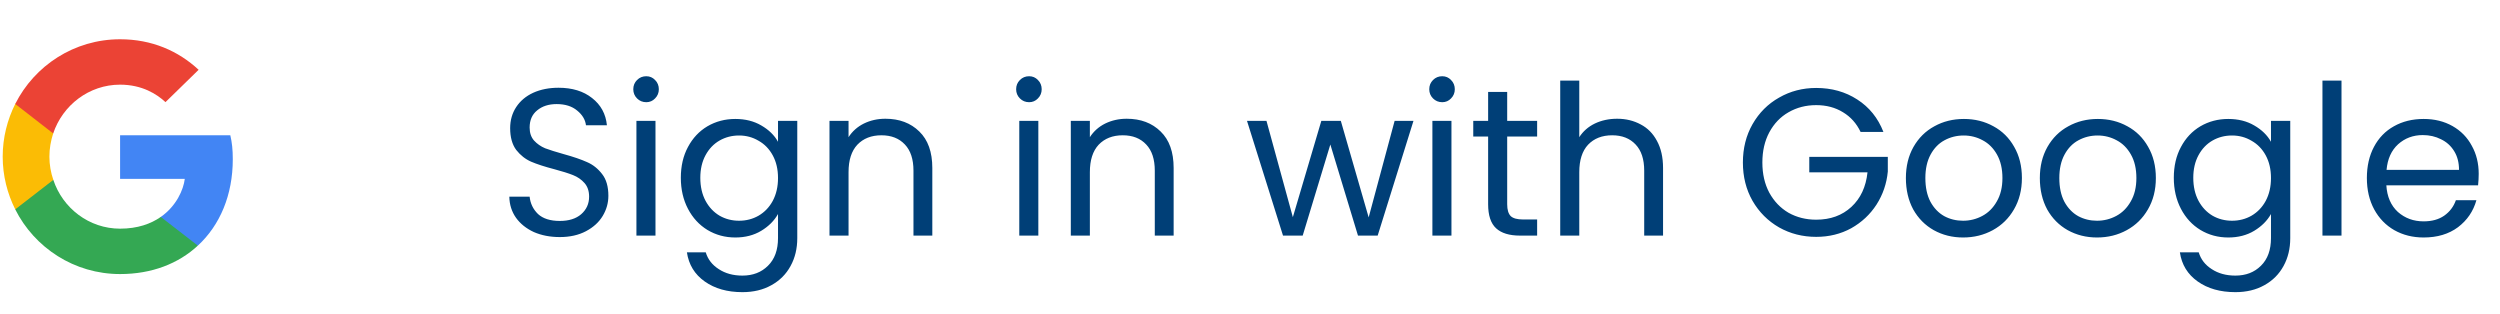 <svg width="191" height="24" viewBox="0 0 191 24" fill="none" xmlns="http://www.w3.org/2000/svg">
<path d="M42.768 18.112C42.032 18.112 41.371 17.984 40.784 17.728C40.208 17.461 39.755 17.099 39.424 16.64C39.093 16.171 38.923 15.632 38.912 15.024H40.464C40.517 15.547 40.731 15.989 41.104 16.352C41.488 16.704 42.043 16.88 42.768 16.88C43.461 16.88 44.005 16.709 44.4 16.368C44.805 16.016 45.008 15.568 45.008 15.024C45.008 14.597 44.891 14.251 44.656 13.984C44.421 13.717 44.128 13.515 43.776 13.376C43.424 13.237 42.949 13.088 42.352 12.928C41.616 12.736 41.024 12.544 40.576 12.352C40.139 12.16 39.76 11.861 39.44 11.456C39.131 11.04 38.976 10.485 38.976 9.792C38.976 9.184 39.131 8.645 39.44 8.176C39.749 7.707 40.181 7.344 40.736 7.088C41.301 6.832 41.947 6.704 42.672 6.704C43.717 6.704 44.571 6.965 45.232 7.488C45.904 8.011 46.283 8.704 46.368 9.568H44.768C44.715 9.141 44.491 8.768 44.096 8.448C43.701 8.117 43.179 7.952 42.528 7.952C41.92 7.952 41.424 8.112 41.04 8.432C40.656 8.741 40.464 9.179 40.464 9.744C40.464 10.149 40.576 10.48 40.8 10.736C41.035 10.992 41.317 11.189 41.648 11.328C41.989 11.456 42.464 11.605 43.072 11.776C43.808 11.979 44.4 12.181 44.848 12.384C45.296 12.576 45.68 12.88 46 13.296C46.32 13.701 46.48 14.256 46.48 14.96C46.48 15.504 46.336 16.016 46.048 16.496C45.76 16.976 45.333 17.365 44.768 17.664C44.203 17.963 43.536 18.112 42.768 18.112ZM49.375 7.808C49.097 7.808 48.863 7.712 48.671 7.52C48.479 7.328 48.383 7.093 48.383 6.816C48.383 6.539 48.479 6.304 48.671 6.112C48.863 5.92 49.097 5.824 49.375 5.824C49.641 5.824 49.865 5.92 50.047 6.112C50.239 6.304 50.335 6.539 50.335 6.816C50.335 7.093 50.239 7.328 50.047 7.52C49.865 7.712 49.641 7.808 49.375 7.808ZM50.079 9.232V18H48.623V9.232H50.079ZM56.176 9.088C56.934 9.088 57.595 9.253 58.16 9.584C58.736 9.915 59.163 10.331 59.44 10.832V9.232H60.912V18.192C60.912 18.992 60.742 19.701 60.4 20.32C60.059 20.949 59.568 21.44 58.928 21.792C58.299 22.144 57.563 22.32 56.72 22.32C55.568 22.32 54.608 22.048 53.84 21.504C53.072 20.96 52.619 20.219 52.48 19.28H53.92C54.08 19.813 54.411 20.24 54.912 20.56C55.413 20.891 56.016 21.056 56.72 21.056C57.52 21.056 58.171 20.805 58.672 20.304C59.184 19.803 59.44 19.099 59.44 18.192V16.352C59.152 16.864 58.725 17.291 58.16 17.632C57.595 17.973 56.934 18.144 56.176 18.144C55.398 18.144 54.688 17.952 54.048 17.568C53.419 17.184 52.923 16.645 52.56 15.952C52.197 15.259 52.016 14.469 52.016 13.584C52.016 12.688 52.197 11.904 52.56 11.232C52.923 10.549 53.419 10.021 54.048 9.648C54.688 9.275 55.398 9.088 56.176 9.088ZM59.44 13.6C59.44 12.939 59.307 12.363 59.04 11.872C58.773 11.381 58.411 11.008 57.952 10.752C57.504 10.485 57.008 10.352 56.464 10.352C55.92 10.352 55.424 10.48 54.976 10.736C54.528 10.992 54.171 11.365 53.904 11.856C53.638 12.347 53.504 12.923 53.504 13.584C53.504 14.256 53.638 14.843 53.904 15.344C54.171 15.835 54.528 16.213 54.976 16.48C55.424 16.736 55.92 16.864 56.464 16.864C57.008 16.864 57.504 16.736 57.952 16.48C58.411 16.213 58.773 15.835 59.04 15.344C59.307 14.843 59.44 14.261 59.44 13.6ZM67.645 9.072C68.711 9.072 69.575 9.397 70.237 10.048C70.898 10.688 71.229 11.616 71.229 12.832V18H69.789V13.04C69.789 12.165 69.57 11.499 69.133 11.04C68.695 10.571 68.098 10.336 67.341 10.336C66.573 10.336 65.959 10.576 65.501 11.056C65.053 11.536 64.829 12.235 64.829 13.152V18H63.373V9.232H64.829V10.48C65.117 10.032 65.506 9.685 65.997 9.44C66.498 9.195 67.047 9.072 67.645 9.072ZM78.625 7.808C78.347 7.808 78.113 7.712 77.921 7.52C77.729 7.328 77.633 7.093 77.633 6.816C77.633 6.539 77.729 6.304 77.921 6.112C78.113 5.92 78.347 5.824 78.625 5.824C78.891 5.824 79.115 5.92 79.297 6.112C79.489 6.304 79.585 6.539 79.585 6.816C79.585 7.093 79.489 7.328 79.297 7.52C79.115 7.712 78.891 7.808 78.625 7.808ZM79.329 9.232V18H77.873V9.232H79.329ZM86.082 9.072C87.149 9.072 88.013 9.397 88.674 10.048C89.335 10.688 89.666 11.616 89.666 12.832V18H88.226V13.04C88.226 12.165 88.007 11.499 87.57 11.04C87.133 10.571 86.535 10.336 85.778 10.336C85.01 10.336 84.397 10.576 83.938 11.056C83.49 11.536 83.266 12.235 83.266 13.152V18H81.81V9.232H83.266V10.48C83.554 10.032 83.944 9.685 84.434 9.44C84.936 9.195 85.485 9.072 86.082 9.072ZM107.99 9.232L105.254 18H103.75L101.638 11.04L99.526 18H98.022L95.27 9.232H96.758L98.774 16.592L100.95 9.232H102.438L104.566 16.608L106.55 9.232H107.99ZM110.187 7.808C109.91 7.808 109.675 7.712 109.483 7.52C109.291 7.328 109.195 7.093 109.195 6.816C109.195 6.539 109.291 6.304 109.483 6.112C109.675 5.92 109.91 5.824 110.187 5.824C110.454 5.824 110.678 5.92 110.859 6.112C111.051 6.304 111.147 6.539 111.147 6.816C111.147 7.093 111.051 7.328 110.859 7.52C110.678 7.712 110.454 7.808 110.187 7.808ZM110.891 9.232V18H109.435V9.232H110.891ZM115.149 10.432V15.6C115.149 16.027 115.239 16.331 115.421 16.512C115.602 16.683 115.917 16.768 116.365 16.768H117.437V18H116.125C115.314 18 114.706 17.813 114.301 17.44C113.895 17.067 113.693 16.453 113.693 15.6V10.432H112.557V9.232H113.693V7.024H115.149V9.232H117.437V10.432H115.149ZM123.553 9.072C124.214 9.072 124.811 9.216 125.345 9.504C125.878 9.781 126.294 10.203 126.593 10.768C126.902 11.333 127.057 12.021 127.057 12.832V18H125.617V13.04C125.617 12.165 125.398 11.499 124.961 11.04C124.523 10.571 123.926 10.336 123.169 10.336C122.401 10.336 121.787 10.576 121.329 11.056C120.881 11.536 120.657 12.235 120.657 13.152V18H119.201V6.16H120.657V10.48C120.945 10.032 121.339 9.685 121.841 9.44C122.353 9.195 122.923 9.072 123.553 9.072ZM142.149 10.08C141.839 9.429 141.391 8.928 140.805 8.576C140.218 8.213 139.535 8.032 138.757 8.032C137.978 8.032 137.274 8.213 136.645 8.576C136.026 8.928 135.535 9.44 135.173 10.112C134.821 10.773 134.645 11.541 134.645 12.416C134.645 13.291 134.821 14.059 135.173 14.72C135.535 15.381 136.026 15.893 136.645 16.256C137.274 16.608 137.978 16.784 138.757 16.784C139.845 16.784 140.741 16.459 141.445 15.808C142.149 15.157 142.559 14.277 142.677 13.168H138.229V11.984H144.229V13.104C144.143 14.021 143.855 14.864 143.365 15.632C142.874 16.389 142.229 16.992 141.429 17.44C140.629 17.877 139.738 18.096 138.757 18.096C137.722 18.096 136.778 17.856 135.925 17.376C135.071 16.885 134.394 16.208 133.893 15.344C133.402 14.48 133.157 13.504 133.157 12.416C133.157 11.328 133.402 10.352 133.893 9.488C134.394 8.613 135.071 7.936 135.925 7.456C136.778 6.965 137.722 6.72 138.757 6.72C139.941 6.72 140.986 7.013 141.893 7.6C142.81 8.187 143.477 9.013 143.893 10.08H142.149ZM149.978 18.144C149.157 18.144 148.41 17.957 147.738 17.584C147.077 17.211 146.554 16.683 146.17 16C145.797 15.307 145.61 14.507 145.61 13.6C145.61 12.704 145.802 11.915 146.186 11.232C146.581 10.539 147.114 10.011 147.786 9.648C148.458 9.275 149.21 9.088 150.042 9.088C150.874 9.088 151.626 9.275 152.298 9.648C152.97 10.011 153.498 10.533 153.882 11.216C154.277 11.899 154.474 12.693 154.474 13.6C154.474 14.507 154.271 15.307 153.866 16C153.471 16.683 152.933 17.211 152.25 17.584C151.567 17.957 150.81 18.144 149.978 18.144ZM149.978 16.864C150.501 16.864 150.991 16.741 151.45 16.496C151.909 16.251 152.277 15.883 152.554 15.392C152.842 14.901 152.986 14.304 152.986 13.6C152.986 12.896 152.847 12.299 152.57 11.808C152.293 11.317 151.93 10.955 151.482 10.72C151.034 10.475 150.549 10.352 150.026 10.352C149.493 10.352 149.002 10.475 148.554 10.72C148.117 10.955 147.765 11.317 147.498 11.808C147.231 12.299 147.098 12.896 147.098 13.6C147.098 14.315 147.226 14.917 147.482 15.408C147.749 15.899 148.101 16.267 148.538 16.512C148.975 16.747 149.455 16.864 149.978 16.864ZM160.212 18.144C159.391 18.144 158.644 17.957 157.972 17.584C157.311 17.211 156.788 16.683 156.404 16C156.031 15.307 155.844 14.507 155.844 13.6C155.844 12.704 156.036 11.915 156.42 11.232C156.815 10.539 157.348 10.011 158.02 9.648C158.692 9.275 159.444 9.088 160.276 9.088C161.108 9.088 161.86 9.275 162.532 9.648C163.204 10.011 163.732 10.533 164.116 11.216C164.511 11.899 164.708 12.693 164.708 13.6C164.708 14.507 164.506 15.307 164.1 16C163.706 16.683 163.167 17.211 162.484 17.584C161.802 17.957 161.044 18.144 160.212 18.144ZM160.212 16.864C160.735 16.864 161.226 16.741 161.684 16.496C162.143 16.251 162.511 15.883 162.788 15.392C163.076 14.901 163.22 14.304 163.22 13.6C163.22 12.896 163.082 12.299 162.804 11.808C162.527 11.317 162.164 10.955 161.716 10.72C161.268 10.475 160.783 10.352 160.26 10.352C159.727 10.352 159.236 10.475 158.788 10.72C158.351 10.955 157.999 11.317 157.732 11.808C157.466 12.299 157.332 12.896 157.332 13.6C157.332 14.315 157.46 14.917 157.716 15.408C157.983 15.899 158.335 16.267 158.772 16.512C159.21 16.747 159.69 16.864 160.212 16.864ZM170.239 9.088C170.996 9.088 171.657 9.253 172.223 9.584C172.799 9.915 173.225 10.331 173.503 10.832V9.232H174.975V18.192C174.975 18.992 174.804 19.701 174.463 20.32C174.121 20.949 173.631 21.44 172.991 21.792C172.361 22.144 171.625 22.32 170.783 22.32C169.631 22.32 168.671 22.048 167.903 21.504C167.135 20.96 166.681 20.219 166.543 19.28H167.983C168.143 19.813 168.473 20.24 168.975 20.56C169.476 20.891 170.079 21.056 170.783 21.056C171.583 21.056 172.233 20.805 172.735 20.304C173.247 19.803 173.503 19.099 173.503 18.192V16.352C173.215 16.864 172.788 17.291 172.223 17.632C171.657 17.973 170.996 18.144 170.239 18.144C169.46 18.144 168.751 17.952 168.111 17.568C167.481 17.184 166.985 16.645 166.623 15.952C166.26 15.259 166.079 14.469 166.079 13.584C166.079 12.688 166.26 11.904 166.623 11.232C166.985 10.549 167.481 10.021 168.111 9.648C168.751 9.275 169.46 9.088 170.239 9.088ZM173.503 13.6C173.503 12.939 173.369 12.363 173.103 11.872C172.836 11.381 172.473 11.008 172.015 10.752C171.567 10.485 171.071 10.352 170.527 10.352C169.983 10.352 169.487 10.48 169.039 10.736C168.591 10.992 168.233 11.365 167.967 11.856C167.7 12.347 167.567 12.923 167.567 13.584C167.567 14.256 167.7 14.843 167.967 15.344C168.233 15.835 168.591 16.213 169.039 16.48C169.487 16.736 169.983 16.864 170.527 16.864C171.071 16.864 171.567 16.736 172.015 16.48C172.473 16.213 172.836 15.835 173.103 15.344C173.369 14.843 173.503 14.261 173.503 13.6ZM178.891 6.16V18H177.435V6.16H178.891ZM189.373 13.28C189.373 13.557 189.357 13.851 189.325 14.16H182.317C182.37 15.024 182.663 15.701 183.197 16.192C183.741 16.672 184.397 16.912 185.165 16.912C185.794 16.912 186.317 16.768 186.733 16.48C187.159 16.181 187.458 15.787 187.629 15.296H189.197C188.962 16.139 188.493 16.827 187.789 17.36C187.085 17.883 186.21 18.144 185.165 18.144C184.333 18.144 183.586 17.957 182.925 17.584C182.274 17.211 181.762 16.683 181.389 16C181.015 15.307 180.829 14.507 180.829 13.6C180.829 12.693 181.01 11.899 181.373 11.216C181.735 10.533 182.242 10.011 182.893 9.648C183.554 9.275 184.311 9.088 185.165 9.088C185.997 9.088 186.733 9.269 187.373 9.632C188.013 9.995 188.503 10.496 188.845 11.136C189.197 11.765 189.373 12.48 189.373 13.28ZM187.869 12.976C187.869 12.421 187.746 11.947 187.501 11.552C187.255 11.147 186.919 10.843 186.493 10.64C186.077 10.427 185.613 10.32 185.101 10.32C184.365 10.32 183.735 10.555 183.213 11.024C182.701 11.493 182.407 12.144 182.333 12.976H187.869Z" fill="#003F77"/>
<g clip-path="url(#clip0_12_35)">
<path d="M17.785 12.168C17.785 11.431 17.726 10.893 17.596 10.335H9.175V13.663H14.118C14.018 14.49 13.48 15.736 12.284 16.573L12.268 16.685L14.93 18.747L15.115 18.766C16.809 17.201 17.785 14.899 17.785 12.168Z" fill="#4285F4"/>
<path d="M9.175 20.938C11.597 20.938 13.63 20.141 15.115 18.766L12.284 16.573C11.527 17.101 10.511 17.47 9.175 17.47C6.803 17.47 4.79 15.905 4.073 13.743L3.968 13.752L1.199 15.895L1.163 15.995C2.638 18.925 5.667 20.938 9.175 20.938Z" fill="#34A853"/>
<path d="M4.073 13.743C3.883 13.185 3.774 12.587 3.774 11.969C3.774 11.351 3.883 10.753 4.063 10.195L4.058 10.076L1.255 7.899L1.163 7.943C0.555 9.159 0.206 10.524 0.206 11.969C0.206 13.414 0.555 14.779 1.163 15.995L4.073 13.743Z" fill="#FBBC05"/>
<path d="M9.175 6.468C10.859 6.468 11.995 7.196 12.643 7.803L15.175 5.332C13.62 3.887 11.597 3 9.175 3C5.667 3 2.638 5.013 1.163 7.943L4.063 10.195C4.79 8.033 6.803 6.468 9.175 6.468Z" fill="#EB4335"/>
</g>
<defs>
<clipPath id="clip0_12_35">
<rect width="18" height="18" fill="white" transform="translate(0 3)"/>
</clipPath>
</defs>
</svg>
